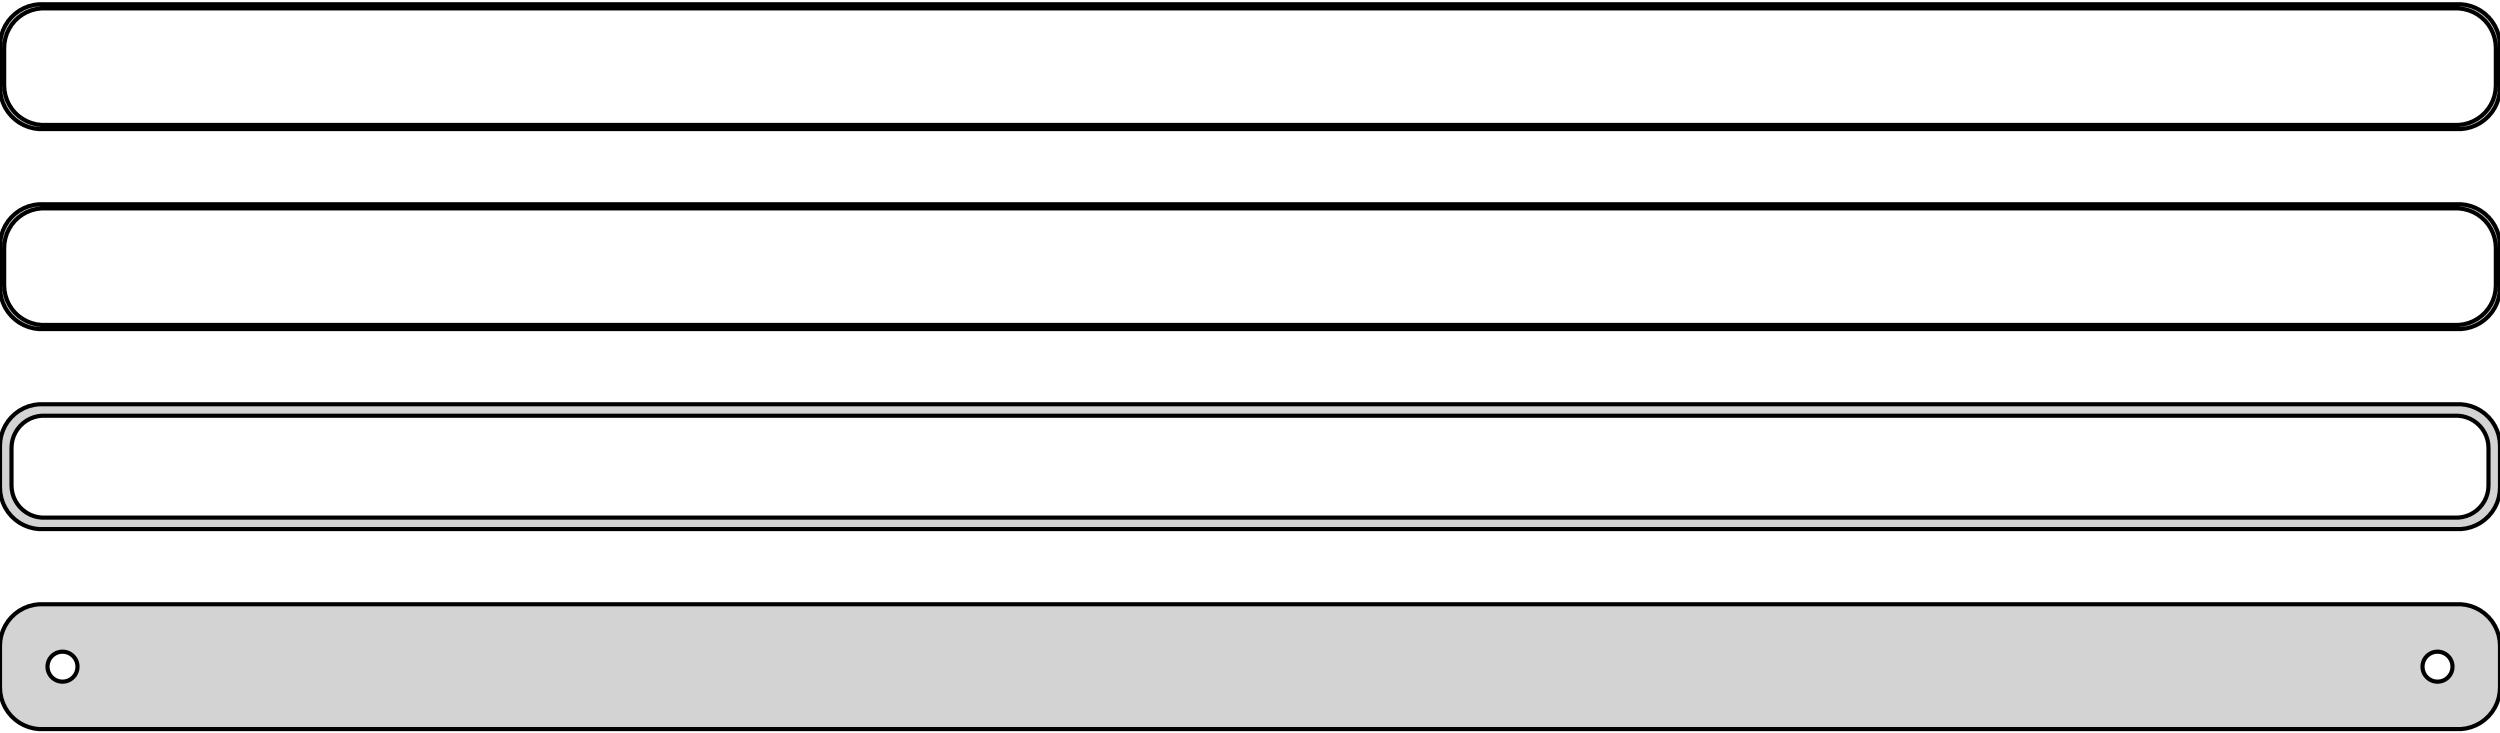 <?xml version="1.0" standalone="no"?>
<!DOCTYPE svg PUBLIC "-//W3C//DTD SVG 1.1//EN" "http://www.w3.org/Graphics/SVG/1.1/DTD/svg11.dtd">
<svg width="300mm" height="88mm" viewBox="-150 -152 300 88" xmlns="http://www.w3.org/2000/svg" version="1.1">
<title>OpenSCAD Model</title>
<path d="
M 145.937,-136.589 L 146.545,-136.745 L 147.129,-136.976 L 147.679,-137.278 L 148.187,-137.647 L 148.645,-138.077
 L 149.045,-138.561 L 149.382,-139.091 L 149.649,-139.659 L 149.843,-140.257 L 149.961,-140.873 L 150,-141.5
 L 150,-146.5 L 149.961,-147.127 L 149.843,-147.743 L 149.649,-148.341 L 149.382,-148.909 L 149.045,-149.439
 L 148.645,-149.923 L 148.187,-150.353 L 147.679,-150.722 L 147.129,-151.024 L 146.545,-151.255 L 145.937,-151.411
 L 145.314,-151.49 L -145.314,-151.49 L -145.937,-151.411 L -146.545,-151.255 L -147.129,-151.024 L -147.679,-150.722
 L -148.187,-150.353 L -148.645,-149.923 L -149.045,-149.439 L -149.382,-148.909 L -149.649,-148.341 L -149.843,-147.743
 L -149.961,-147.127 L -150,-146.5 L -150,-141.5 L -149.961,-140.873 L -149.843,-140.257 L -149.649,-139.659
 L -149.382,-139.091 L -149.045,-138.561 L -148.645,-138.077 L -148.187,-137.647 L -147.679,-137.278 L -147.129,-136.976
 L -146.545,-136.745 L -145.937,-136.589 L -145.314,-136.51 L 145.314,-136.51 z
M -145.048,-137.009 L -145.64,-137.084 L -146.218,-137.232 L -146.772,-137.452 L -147.295,-137.739 L -147.778,-138.09
 L -148.213,-138.498 L -148.593,-138.958 L -148.912,-139.462 L -149.166,-140.001 L -149.351,-140.569 L -149.463,-141.155
 L -149.5,-141.75 L -149.5,-146.25 L -149.463,-146.845 L -149.351,-147.431 L -149.166,-147.999 L -148.912,-148.538
 L -148.593,-149.042 L -148.213,-149.502 L -147.778,-149.91 L -147.295,-150.261 L -146.772,-150.548 L -146.218,-150.768
 L -145.64,-150.916 L -145.048,-150.991 L 145.048,-150.991 L 145.64,-150.916 L 146.218,-150.768 L 146.772,-150.548
 L 147.295,-150.261 L 147.778,-149.91 L 148.213,-149.502 L 148.593,-149.042 L 148.912,-148.538 L 149.166,-147.999
 L 149.351,-147.431 L 149.463,-146.845 L 149.5,-146.25 L 149.5,-141.75 L 149.463,-141.155 L 149.351,-140.569
 L 149.166,-140.001 L 148.912,-139.462 L 148.593,-138.958 L 148.213,-138.498 L 147.778,-138.09 L 147.295,-137.739
 L 146.772,-137.452 L 146.218,-137.232 L 145.64,-137.084 L 145.048,-137.009 z
M 145.937,-112.589 L 146.545,-112.745 L 147.129,-112.976 L 147.679,-113.278 L 148.187,-113.647 L 148.645,-114.077
 L 149.045,-114.561 L 149.382,-115.091 L 149.649,-115.659 L 149.843,-116.257 L 149.961,-116.873 L 150,-117.5
 L 150,-122.5 L 149.961,-123.127 L 149.843,-123.743 L 149.649,-124.341 L 149.382,-124.909 L 149.045,-125.439
 L 148.645,-125.923 L 148.187,-126.353 L 147.679,-126.722 L 147.129,-127.024 L 146.545,-127.255 L 145.937,-127.411
 L 145.314,-127.49 L -145.314,-127.49 L -145.937,-127.411 L -146.545,-127.255 L -147.129,-127.024 L -147.679,-126.722
 L -148.187,-126.353 L -148.645,-125.923 L -149.045,-125.439 L -149.382,-124.909 L -149.649,-124.341 L -149.843,-123.743
 L -149.961,-123.127 L -150,-122.5 L -150,-117.5 L -149.961,-116.873 L -149.843,-116.257 L -149.649,-115.659
 L -149.382,-115.091 L -149.045,-114.561 L -148.645,-114.077 L -148.187,-113.647 L -147.679,-113.278 L -147.129,-112.976
 L -146.545,-112.745 L -145.937,-112.589 L -145.314,-112.51 L 145.314,-112.51 z
M -145.048,-113.009 L -145.64,-113.084 L -146.218,-113.232 L -146.772,-113.452 L -147.295,-113.739 L -147.778,-114.09
 L -148.213,-114.498 L -148.593,-114.958 L -148.912,-115.462 L -149.166,-116.001 L -149.351,-116.569 L -149.463,-117.155
 L -149.5,-117.75 L -149.5,-122.25 L -149.463,-122.845 L -149.351,-123.431 L -149.166,-123.999 L -148.912,-124.538
 L -148.593,-125.042 L -148.213,-125.502 L -147.778,-125.91 L -147.295,-126.261 L -146.772,-126.548 L -146.218,-126.768
 L -145.64,-126.916 L -145.048,-126.991 L 145.048,-126.991 L 145.64,-126.916 L 146.218,-126.768 L 146.772,-126.548
 L 147.295,-126.261 L 147.778,-125.91 L 148.213,-125.502 L 148.593,-125.042 L 148.912,-124.538 L 149.166,-123.999
 L 149.351,-123.431 L 149.463,-122.845 L 149.5,-122.25 L 149.5,-117.75 L 149.463,-117.155 L 149.351,-116.569
 L 149.166,-116.001 L 148.912,-115.462 L 148.593,-114.958 L 148.213,-114.498 L 147.778,-114.09 L 147.295,-113.739
 L 146.772,-113.452 L 146.218,-113.232 L 145.64,-113.084 L 145.048,-113.009 z
M 145.937,-88.589 L 146.545,-88.745 L 147.129,-88.976 L 147.679,-89.278 L 148.187,-89.647 L 148.645,-90.077
 L 149.045,-90.561 L 149.382,-91.091 L 149.649,-91.659 L 149.843,-92.257 L 149.961,-92.873 L 150,-93.5
 L 150,-98.5 L 149.961,-99.127 L 149.843,-99.743 L 149.649,-100.341 L 149.382,-100.909 L 149.045,-101.439
 L 148.645,-101.923 L 148.187,-102.353 L 147.679,-102.722 L 147.129,-103.024 L 146.545,-103.255 L 145.937,-103.411
 L 145.314,-103.49 L -145.314,-103.49 L -145.937,-103.411 L -146.545,-103.255 L -147.129,-103.024 L -147.679,-102.722
 L -148.187,-102.353 L -148.645,-101.923 L -149.045,-101.439 L -149.382,-100.909 L -149.649,-100.341 L -149.843,-99.743
 L -149.961,-99.127 L -150,-98.5 L -150,-93.5 L -149.961,-92.873 L -149.843,-92.257 L -149.649,-91.659
 L -149.382,-91.091 L -149.045,-90.561 L -148.645,-90.077 L -148.187,-89.647 L -147.679,-89.278 L -147.129,-88.976
 L -146.545,-88.745 L -145.937,-88.589 L -145.314,-88.51 L 145.314,-88.51 z
M -144.993,-89.888 L -145.475,-89.949 L -145.946,-90.07 L -146.398,-90.249 L -146.823,-90.483 L -147.216,-90.769
 L -147.571,-91.101 L -147.88,-91.476 L -148.141,-91.886 L -148.348,-92.326 L -148.498,-92.788 L -148.589,-93.265
 L -148.619,-93.75 L -148.619,-98.25 L -148.589,-98.735 L -148.498,-99.212 L -148.348,-99.674 L -148.141,-100.114
 L -147.88,-100.524 L -147.571,-100.899 L -147.216,-101.231 L -146.823,-101.517 L -146.398,-101.751 L -145.946,-101.93
 L -145.475,-102.051 L -144.993,-102.112 L 144.993,-102.112 L 145.475,-102.051 L 145.946,-101.93 L 146.398,-101.751
 L 146.823,-101.517 L 147.216,-101.231 L 147.571,-100.899 L 147.88,-100.524 L 148.141,-100.114 L 148.348,-99.674
 L 148.498,-99.212 L 148.589,-98.735 L 148.619,-98.25 L 148.619,-93.75 L 148.589,-93.265 L 148.498,-92.788
 L 148.348,-92.326 L 148.141,-91.886 L 147.88,-91.476 L 147.571,-91.101 L 147.216,-90.769 L 146.823,-90.483
 L 146.398,-90.249 L 145.946,-90.07 L 145.475,-89.949 L 144.993,-89.888 z
M 145.937,-64.589 L 146.545,-64.745 L 147.129,-64.976 L 147.679,-65.278 L 148.187,-65.647 L 148.645,-66.077
 L 149.045,-66.561 L 149.382,-67.091 L 149.649,-67.659 L 149.843,-68.257 L 149.961,-68.873 L 150,-69.5
 L 150,-74.5 L 149.961,-75.127 L 149.843,-75.743 L 149.649,-76.341 L 149.382,-76.909 L 149.045,-77.439
 L 148.645,-77.923 L 148.187,-78.353 L 147.679,-78.722 L 147.129,-79.024 L 146.545,-79.255 L 145.937,-79.411
 L 145.314,-79.49 L -145.314,-79.49 L -145.937,-79.411 L -146.545,-79.255 L -147.129,-79.024 L -147.679,-78.722
 L -148.187,-78.353 L -148.645,-77.923 L -149.045,-77.439 L -149.382,-76.909 L -149.649,-76.341 L -149.843,-75.743
 L -149.961,-75.127 L -150,-74.5 L -150,-69.5 L -149.961,-68.873 L -149.843,-68.257 L -149.649,-67.659
 L -149.382,-67.091 L -149.045,-66.561 L -148.645,-66.077 L -148.187,-65.647 L -147.679,-65.278 L -147.129,-64.976
 L -146.545,-64.745 L -145.937,-64.589 L -145.314,-64.51 L 145.314,-64.51 z
M -142.613,-70.204 L -142.837,-70.232 L -143.056,-70.288 L -143.266,-70.371 L -143.464,-70.48 L -143.647,-70.613
 L -143.812,-70.768 L -143.956,-70.942 L -144.077,-71.133 L -144.174,-71.337 L -144.243,-71.552 L -144.286,-71.774
 L -144.3,-72 L -144.286,-72.226 L -144.243,-72.448 L -144.174,-72.663 L -144.077,-72.867 L -143.956,-73.058
 L -143.812,-73.232 L -143.647,-73.387 L -143.464,-73.52 L -143.266,-73.629 L -143.056,-73.712 L -142.837,-73.768
 L -142.613,-73.796 L -142.387,-73.796 L -142.163,-73.768 L -141.944,-73.712 L -141.734,-73.629 L -141.536,-73.52
 L -141.353,-73.387 L -141.188,-73.232 L -141.044,-73.058 L -140.923,-72.867 L -140.826,-72.663 L -140.757,-72.448
 L -140.714,-72.226 L -140.7,-72 L -140.714,-71.774 L -140.757,-71.552 L -140.826,-71.337 L -140.923,-71.133
 L -141.044,-70.942 L -141.188,-70.768 L -141.353,-70.613 L -141.536,-70.48 L -141.734,-70.371 L -141.944,-70.288
 L -142.163,-70.232 L -142.387,-70.204 z
M 142.387,-70.204 L 142.163,-70.232 L 141.944,-70.288 L 141.734,-70.371 L 141.536,-70.48 L 141.353,-70.613
 L 141.188,-70.768 L 141.044,-70.942 L 140.923,-71.133 L 140.826,-71.337 L 140.757,-71.552 L 140.714,-71.774
 L 140.7,-72 L 140.714,-72.226 L 140.757,-72.448 L 140.826,-72.663 L 140.923,-72.867 L 141.044,-73.058
 L 141.188,-73.232 L 141.353,-73.387 L 141.536,-73.52 L 141.734,-73.629 L 141.944,-73.712 L 142.163,-73.768
 L 142.387,-73.796 L 142.613,-73.796 L 142.837,-73.768 L 143.056,-73.712 L 143.266,-73.629 L 143.464,-73.52
 L 143.647,-73.387 L 143.812,-73.232 L 143.956,-73.058 L 144.077,-72.867 L 144.174,-72.663 L 144.243,-72.448
 L 144.286,-72.226 L 144.3,-72 L 144.286,-71.774 L 144.243,-71.552 L 144.174,-71.337 L 144.077,-71.133
 L 143.956,-70.942 L 143.812,-70.768 L 143.647,-70.613 L 143.464,-70.48 L 143.266,-70.371 L 143.056,-70.288
 L 142.837,-70.232 L 142.613,-70.204 z
" stroke="black" fill="lightgray" stroke-width="0.5"/>
</svg>

